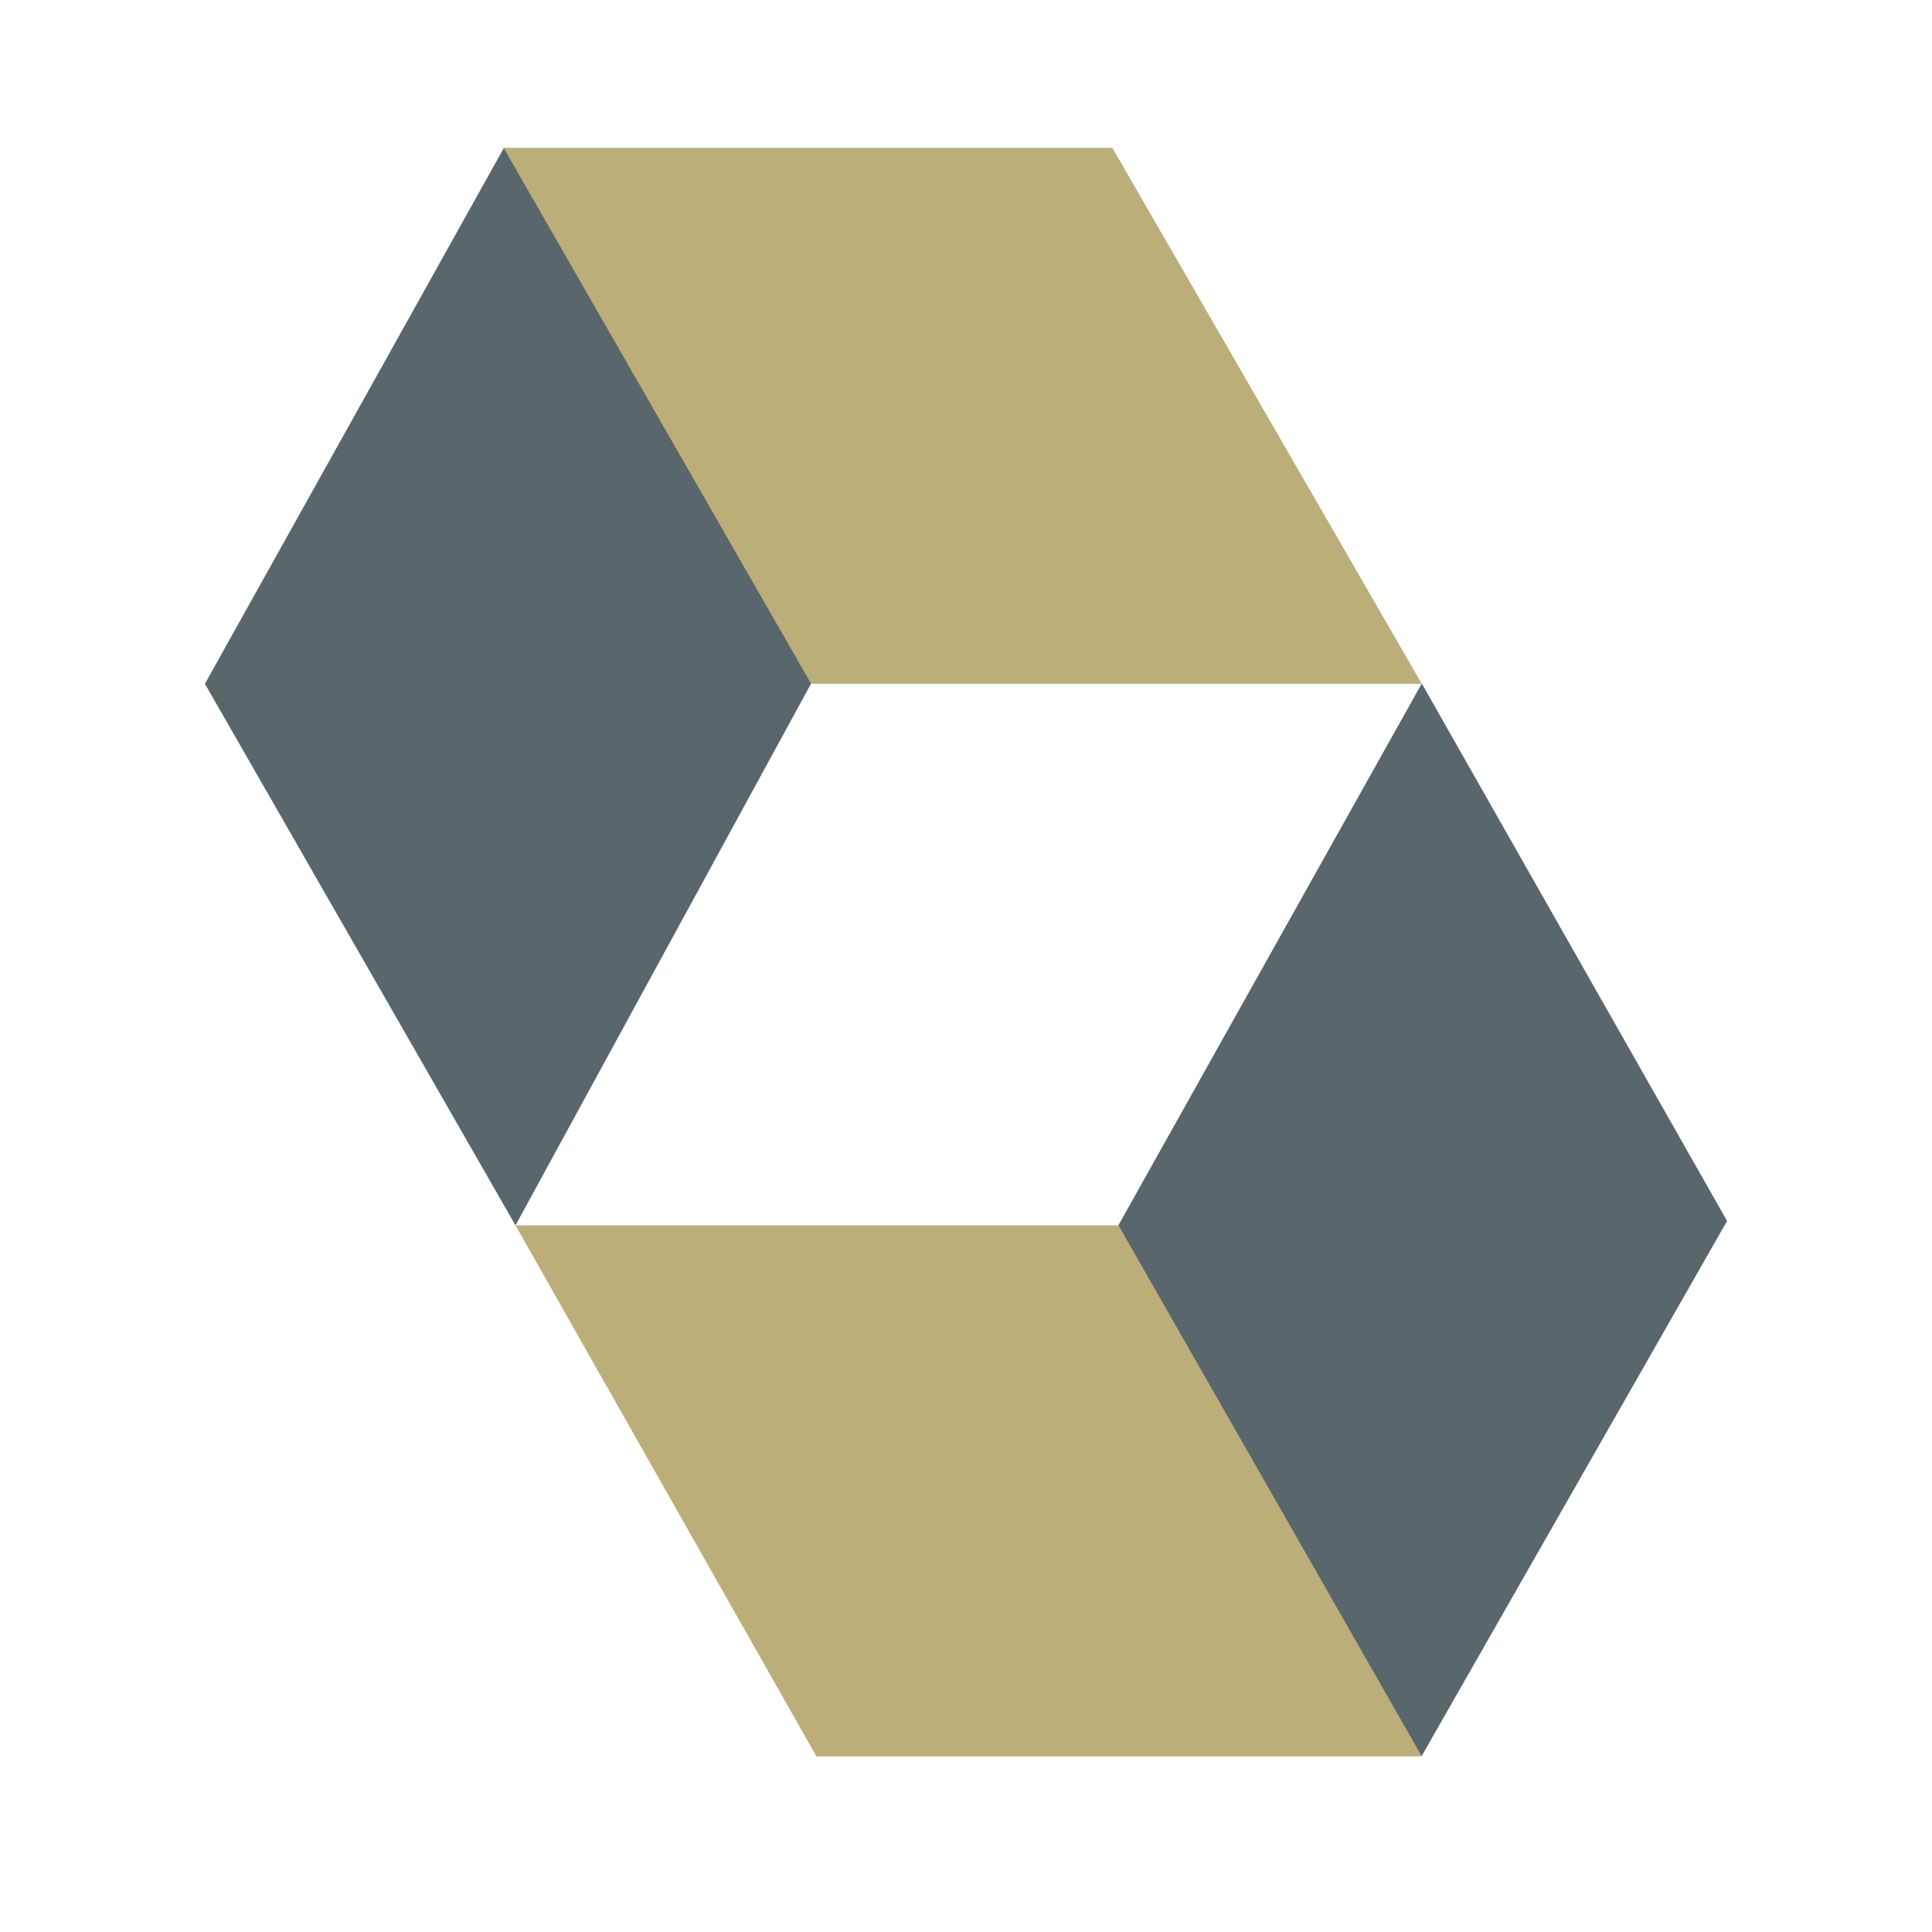 <svg width="66" height="66" fill="none" xmlns="http://www.w3.org/2000/svg"><g clip-path="url(#a)"><path d="m38.21 41.86-.18.57L48 59.59l.56.41L59 41.71 48.57 23.35l-10.36 18.5Zm-21-36.8L7 23.36l10.61 18.5 10.1-18.51-.02-.75L17.68 5.43l-.47-.37Z" fill="#59666C"/><path d="m17.21 5.06 10.5 18.3h20.86L38 5.05H17.2Zm.4 36.8L27.89 60h20.68L38.21 41.86h-20.6Z" fill="#BCAE79"/></g><defs><clipPath id="a"><path fill="#fff" transform="translate(7 5)" d="M0 0h52v55H0z"/></clipPath></defs></svg>